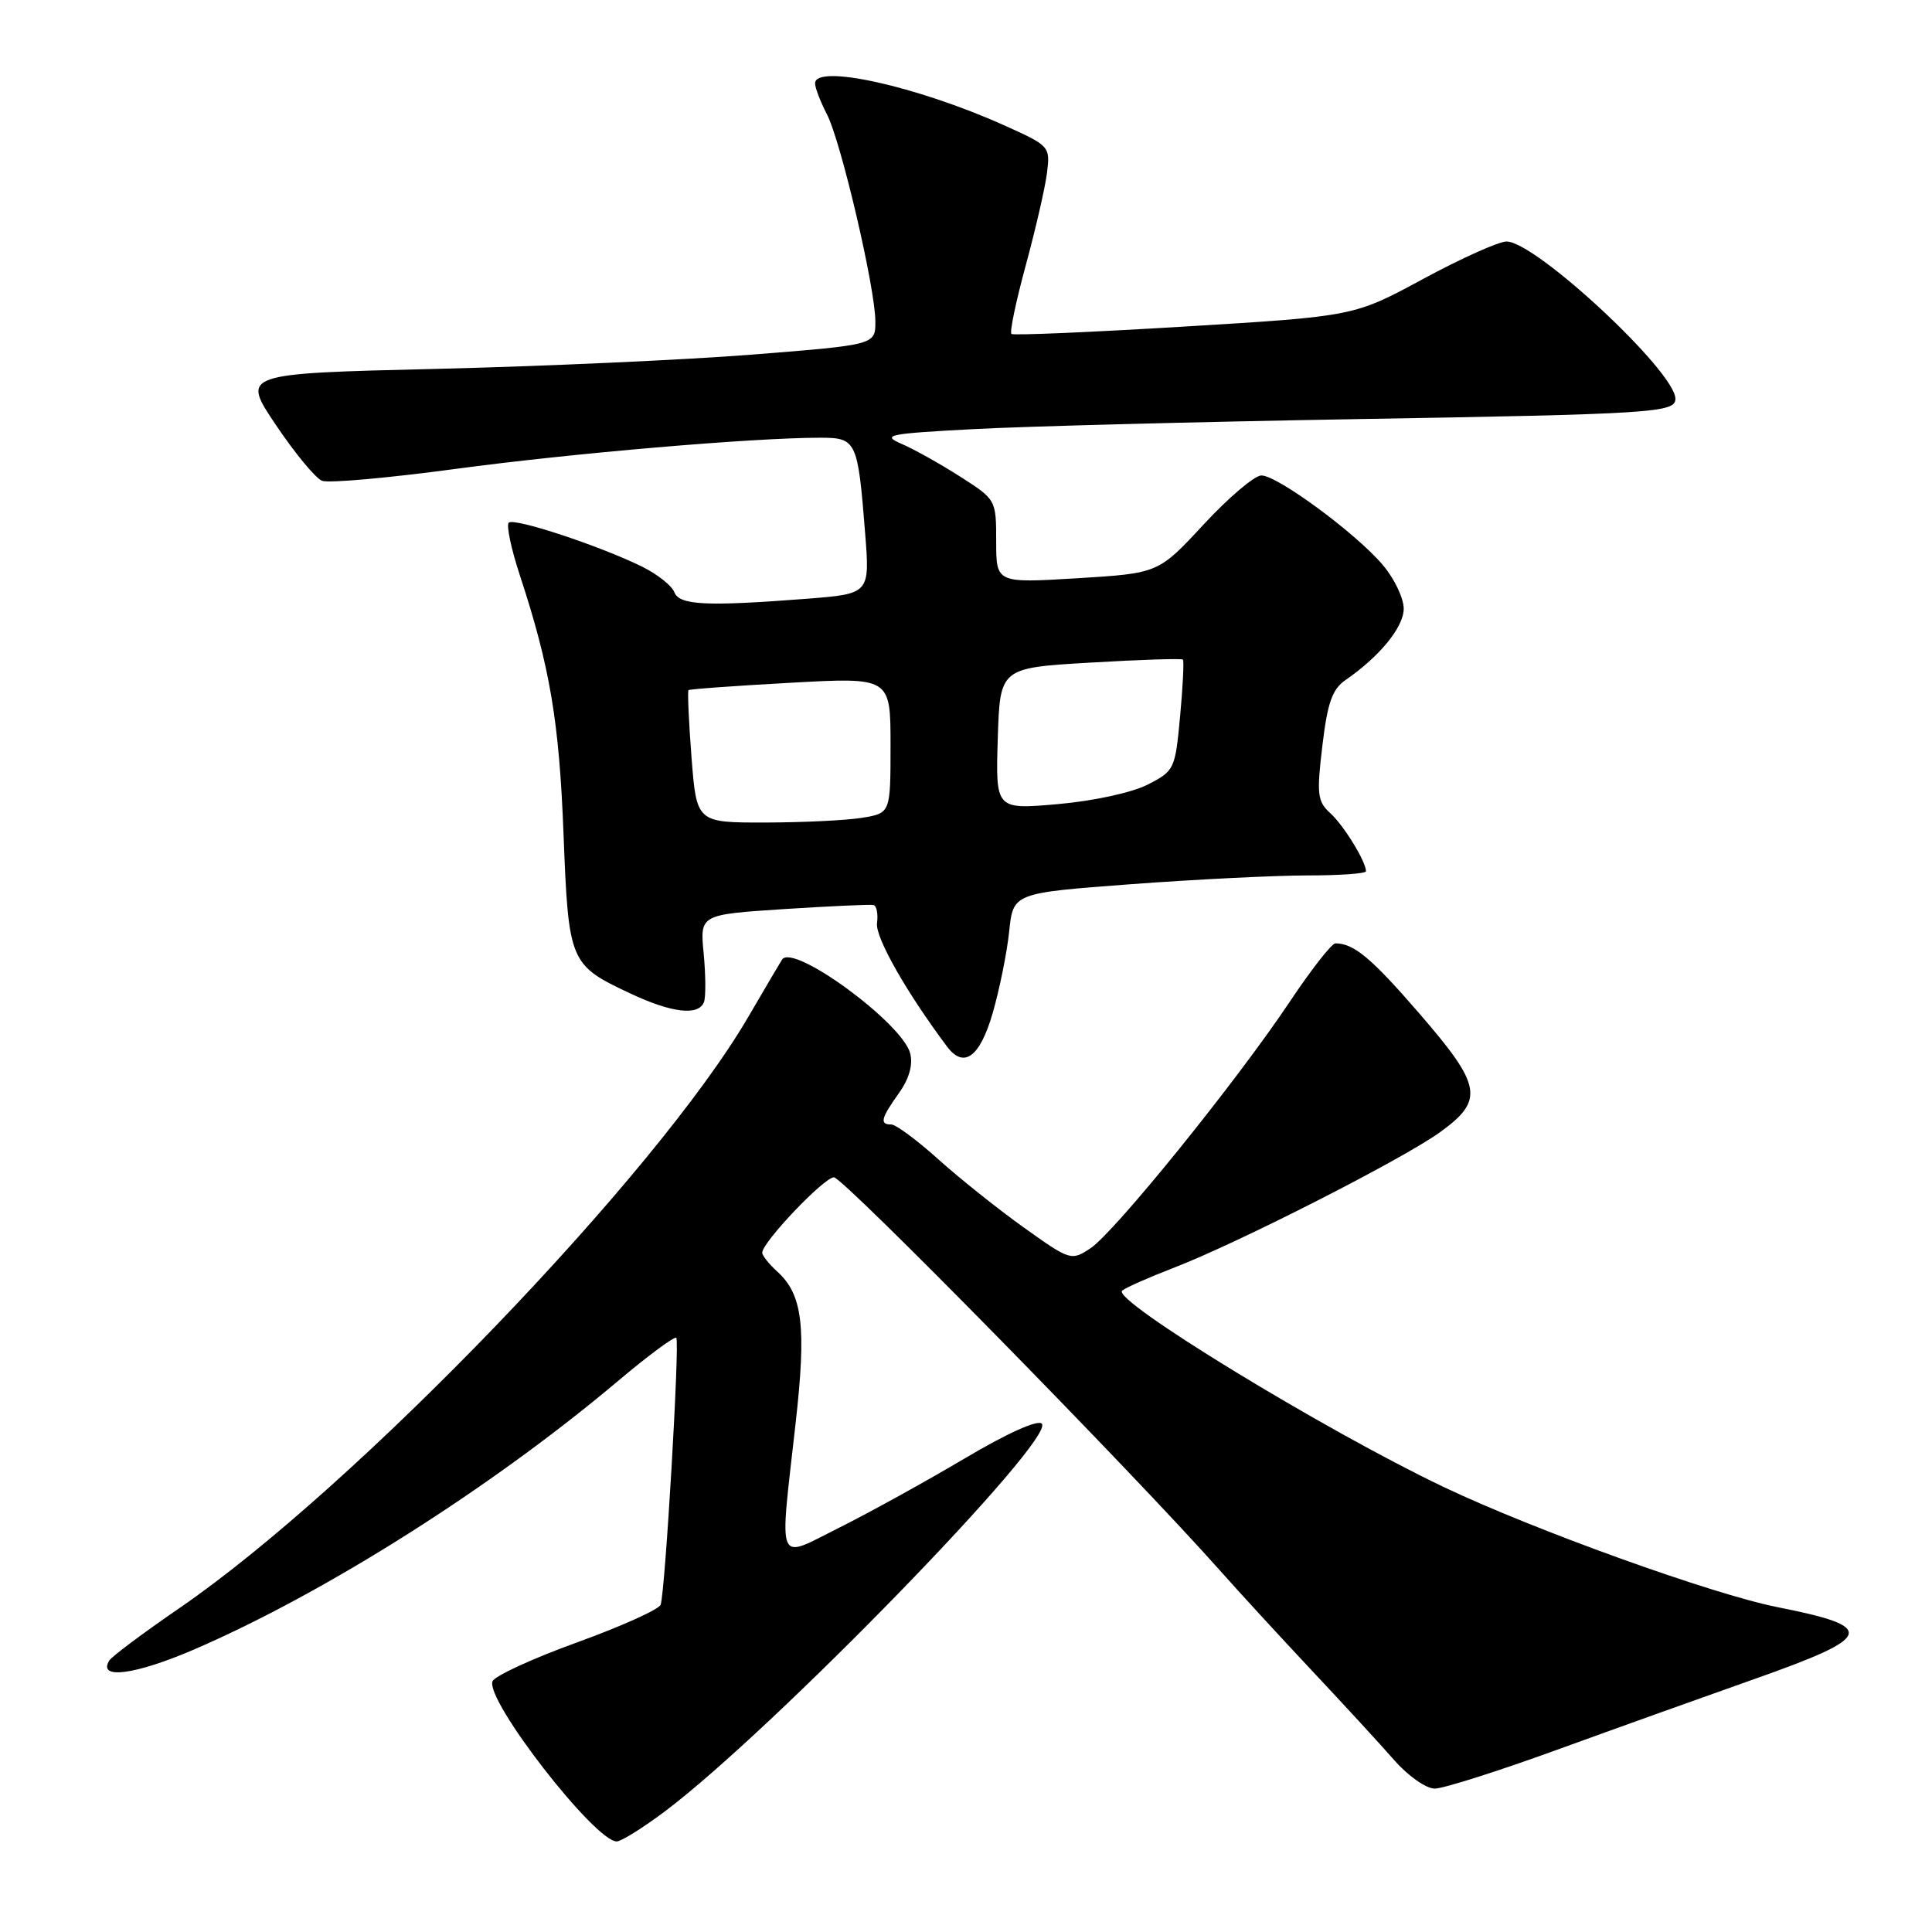 <?xml version="1.0" encoding="UTF-8" standalone="no"?>
<!DOCTYPE svg PUBLIC "-//W3C//DTD SVG 1.1//EN" "http://www.w3.org/Graphics/SVG/1.1/DTD/svg11.dtd" >
<svg xmlns="http://www.w3.org/2000/svg" xmlns:xlink="http://www.w3.org/1999/xlink" version="1.1" viewBox="0 0 256 256">
 <g >
 <path fill="currentColor"
d=" M 88.11 240.01 C 102.28 229.36 139.98 190.58 138.04 188.64 C 137.49 188.09 133.42 189.93 127.81 193.26 C 122.69 196.29 115.24 200.41 111.25 202.40 C 102.75 206.65 103.26 207.87 105.42 188.61 C 106.87 175.77 106.35 171.53 102.99 168.49 C 101.90 167.50 101.00 166.37 101.00 165.99 C 101.00 164.61 109.19 156.00 110.50 156.00 C 111.72 156.00 150.05 195.03 161.56 208.00 C 164.25 211.03 169.83 217.10 173.97 221.51 C 178.11 225.91 182.97 231.20 184.77 233.26 C 186.58 235.32 188.97 237.00 190.11 237.00 C 191.24 237.00 198.54 234.68 206.33 231.85 C 214.12 229.02 225.90 224.80 232.50 222.47 C 248.38 216.86 248.78 215.58 235.50 212.95 C 226.85 211.23 203.19 202.71 191.20 196.99 C 175.44 189.47 147.26 172.26 148.69 171.02 C 149.13 170.63 152.20 169.27 155.50 168.00 C 164.04 164.71 185.92 153.57 190.84 150.00 C 196.70 145.76 196.36 143.87 188.06 134.28 C 181.70 126.93 179.39 125.00 176.95 125.00 C 176.46 125.00 173.73 128.49 170.89 132.75 C 163.86 143.29 147.63 163.36 144.47 165.42 C 141.95 167.08 141.79 167.03 135.70 162.68 C 132.29 160.25 127.18 156.17 124.35 153.63 C 121.52 151.08 118.71 149.00 118.10 149.00 C 116.53 149.00 116.72 148.20 119.10 144.86 C 120.46 142.96 120.99 141.10 120.61 139.59 C 119.61 135.60 105.16 124.99 103.64 127.13 C 103.50 127.33 101.45 130.80 99.10 134.83 C 86.91 155.68 47.06 197.10 23.79 213.07 C 19.00 216.36 14.81 219.49 14.48 220.03 C 12.89 222.60 17.93 221.93 25.82 218.52 C 43.15 211.03 65.21 197.05 81.84 183.03 C 85.87 179.63 89.37 177.04 89.61 177.27 C 90.09 177.75 88.15 210.81 87.54 212.63 C 87.33 213.25 82.34 215.50 76.45 217.63 C 70.57 219.76 65.53 222.08 65.26 222.78 C 64.29 225.28 78.82 244.00 81.72 244.00 C 82.31 244.00 85.19 242.20 88.11 240.01 Z  M 131.53 134.26 C 132.44 131.11 133.43 126.23 133.72 123.43 C 134.25 118.33 134.25 118.33 149.87 117.16 C 158.47 116.52 168.99 116.00 173.25 116.00 C 177.51 116.00 181.00 115.75 181.00 115.45 C 181.00 114.16 178.05 109.36 176.28 107.76 C 174.56 106.19 174.45 105.28 175.22 98.82 C 175.90 93.11 176.53 91.32 178.29 90.11 C 182.82 86.98 186.00 83.09 186.00 80.65 C 186.00 79.28 184.77 76.69 183.26 74.90 C 179.76 70.73 169.28 63.00 167.14 63.00 C 166.24 63.00 162.80 65.92 159.50 69.48 C 153.50 75.96 153.50 75.96 142.75 76.62 C 132.00 77.27 132.00 77.27 132.00 71.74 C 132.00 66.23 131.98 66.19 127.25 63.17 C 124.64 61.50 121.15 59.54 119.50 58.83 C 116.76 57.64 117.57 57.47 129.00 56.86 C 135.88 56.49 158.60 55.90 179.50 55.54 C 219.12 54.87 222.00 54.68 222.00 52.84 C 222.00 49.25 203.48 32.00 199.62 32.00 C 198.59 32.00 193.63 34.23 188.59 36.95 C 179.43 41.91 179.43 41.91 156.96 43.27 C 144.61 44.02 134.29 44.46 134.02 44.25 C 133.76 44.05 134.61 39.97 135.91 35.19 C 137.21 30.41 138.48 24.89 138.73 22.93 C 139.17 19.39 139.10 19.32 133.00 16.58 C 121.50 11.42 108.00 8.43 108.00 11.05 C 108.00 11.63 108.71 13.47 109.57 15.14 C 111.44 18.75 115.98 38.17 115.99 42.59 C 116.00 45.69 116.00 45.69 99.75 46.98 C 90.81 47.69 71.91 48.54 57.74 48.88 C 31.98 49.50 31.98 49.50 36.55 56.30 C 39.06 60.04 41.82 63.38 42.68 63.71 C 43.55 64.04 51.51 63.33 60.38 62.13 C 75.69 60.07 99.68 58.01 108.63 58.00 C 113.49 58.00 113.66 58.34 114.63 70.59 C 115.27 78.68 115.27 78.68 106.89 79.34 C 93.54 80.37 90.01 80.20 89.35 78.46 C 89.02 77.61 87.12 76.10 85.13 75.11 C 79.58 72.36 68.10 68.56 67.41 69.26 C 67.07 69.59 67.73 72.71 68.87 76.19 C 72.87 88.33 74.10 95.61 74.67 110.50 C 75.33 127.52 75.47 127.86 83.50 131.63 C 89.05 134.24 92.60 134.64 93.29 132.75 C 93.53 132.06 93.51 129.18 93.24 126.34 C 92.74 121.19 92.74 121.19 103.86 120.46 C 109.98 120.07 115.32 119.82 115.74 119.92 C 116.16 120.01 116.37 121.10 116.21 122.33 C 115.96 124.20 120.14 131.54 125.49 138.68 C 127.72 141.64 129.83 140.09 131.53 134.26 Z  M 91.63 100.35 C 91.26 95.59 91.09 91.59 91.23 91.45 C 91.38 91.31 97.46 90.87 104.75 90.47 C 118.00 89.74 118.00 89.74 118.00 98.74 C 118.00 107.74 118.00 107.74 114.25 108.36 C 112.19 108.70 106.40 108.98 101.40 108.99 C 92.30 109.00 92.30 109.00 91.63 100.35 Z  M 132.21 97.88 C 132.50 88.50 132.50 88.50 144.46 87.80 C 151.05 87.41 156.57 87.23 156.74 87.40 C 156.90 87.57 156.74 90.95 156.37 94.91 C 155.72 101.94 155.62 102.15 152.06 103.97 C 149.97 105.03 144.91 106.13 140.17 106.55 C 131.92 107.27 131.92 107.27 132.21 97.88 Z "/>
</g>
</svg>